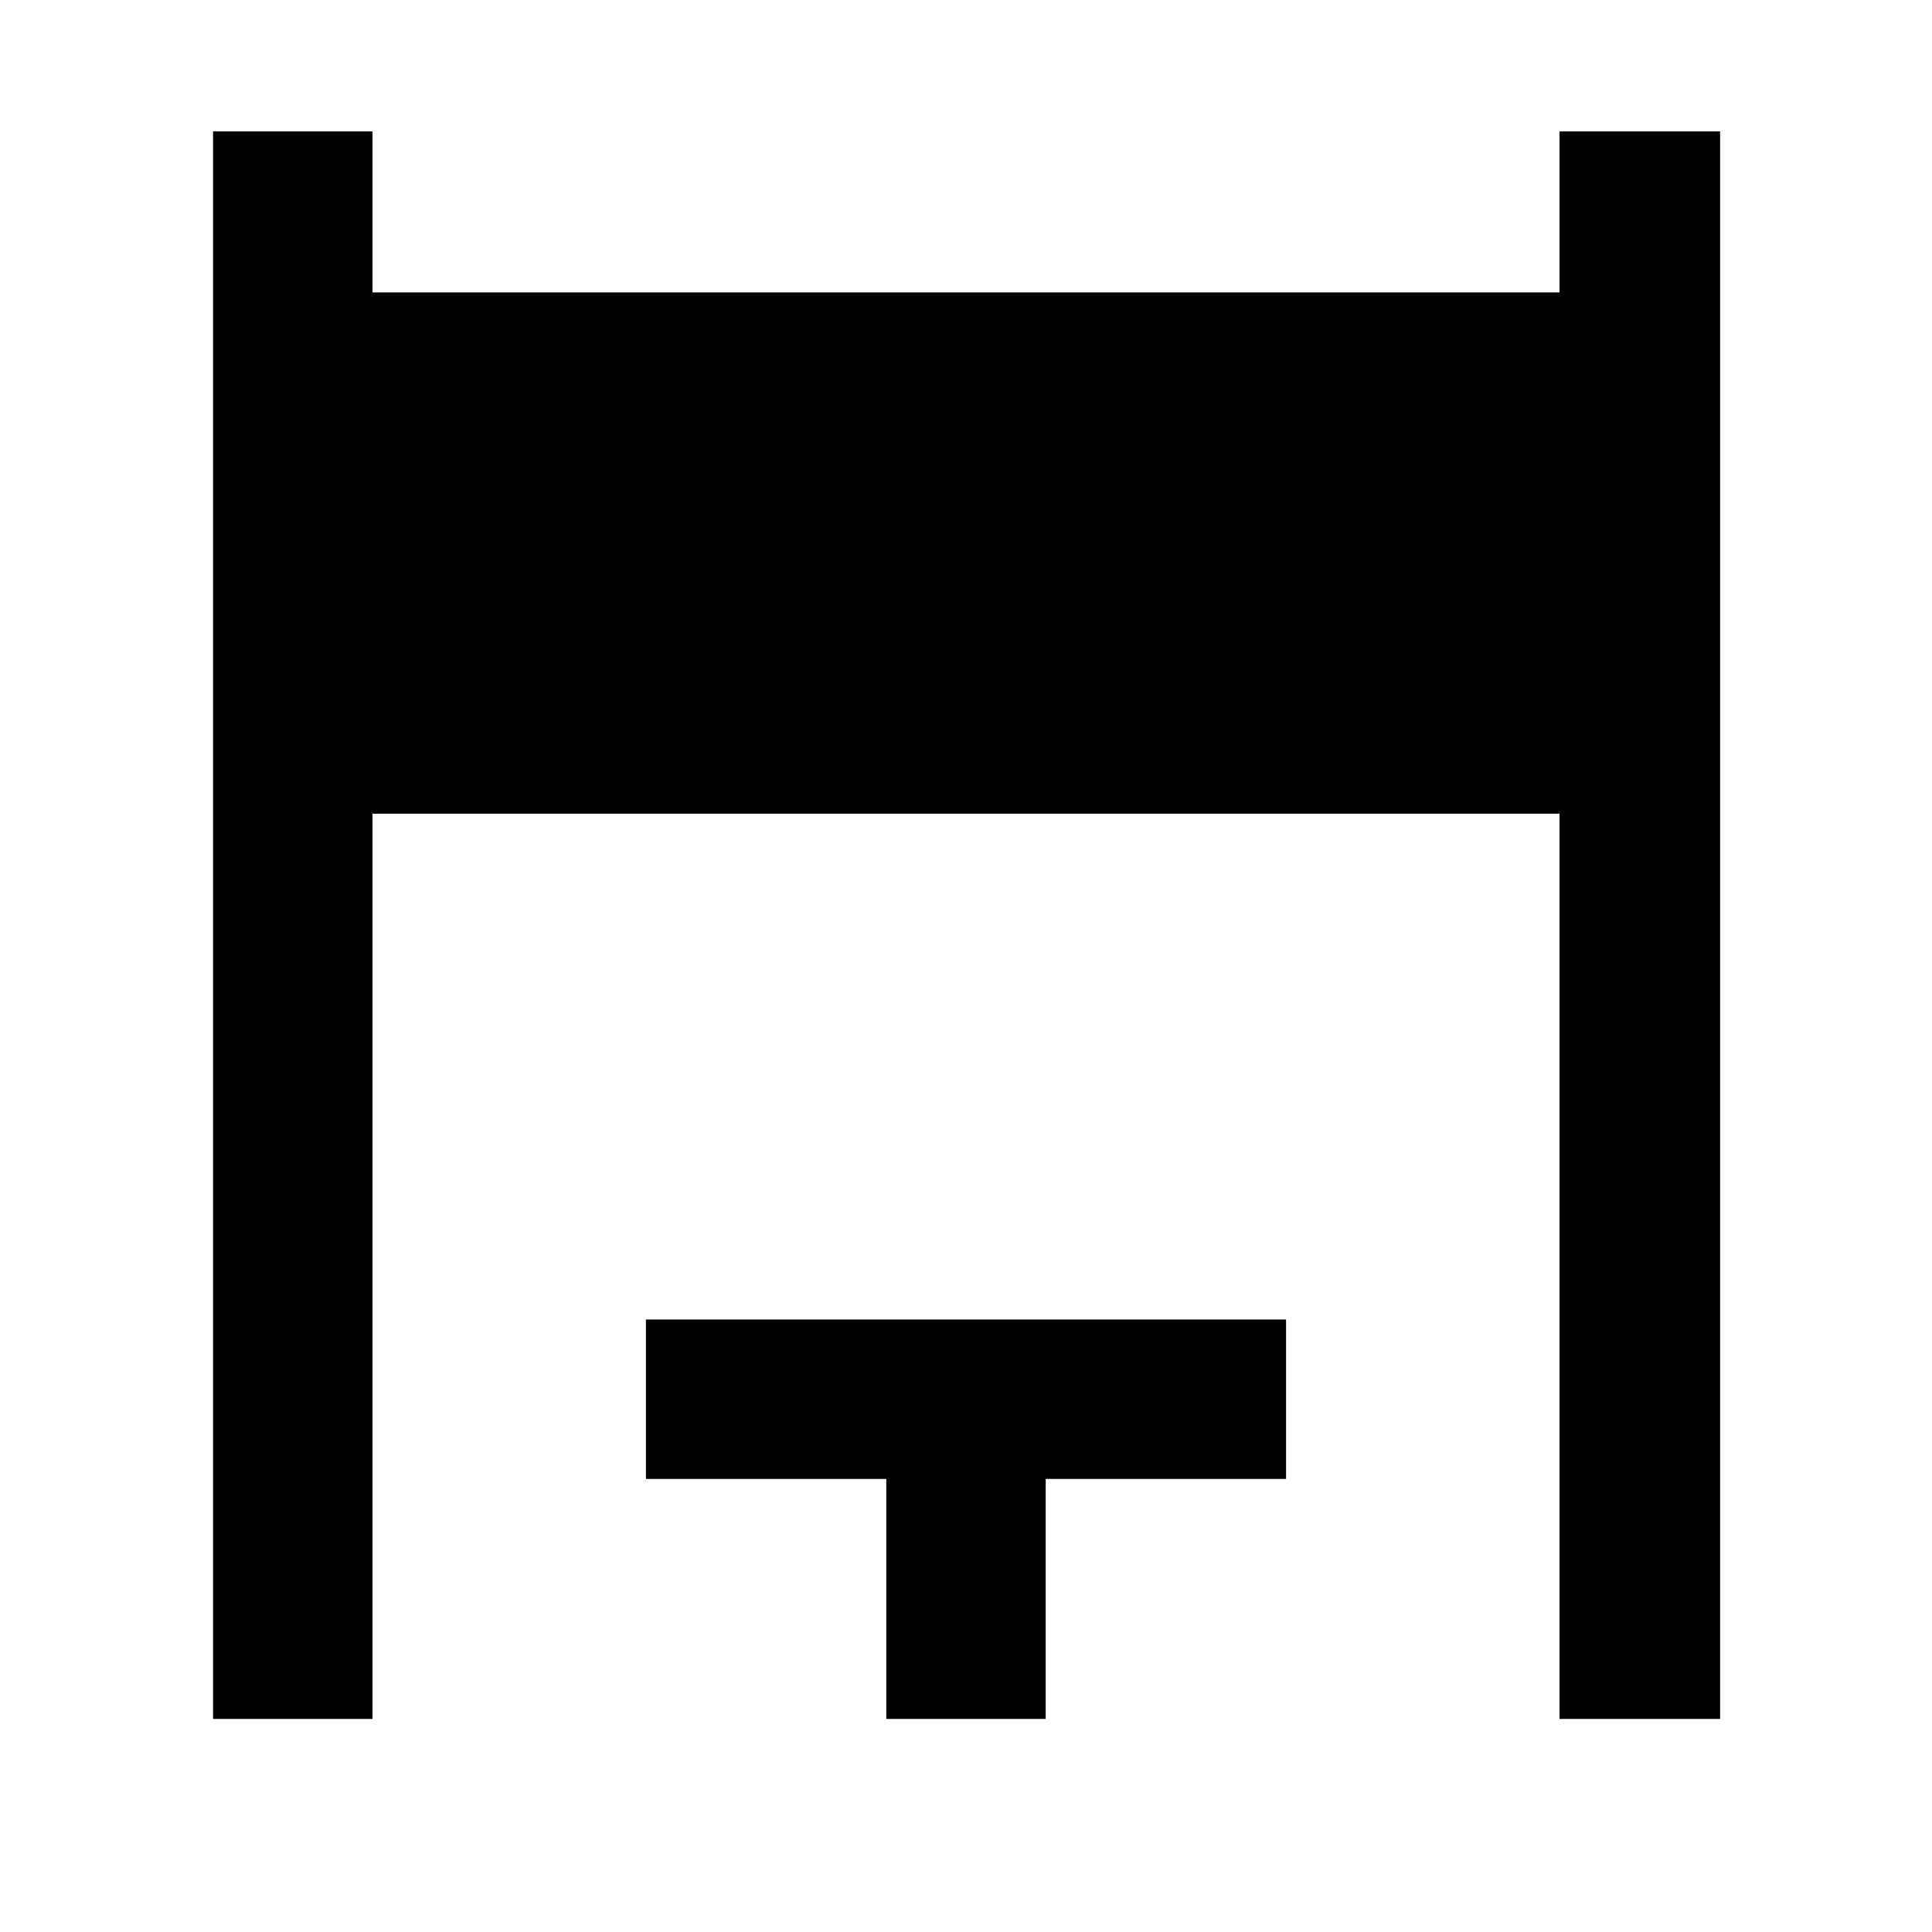 <svg xmlns="http://www.w3.org/2000/svg" width="48" height="48" viewBox="0 -960 960 960"><path d="M105.87-105.87V-894.7h79.22v80h589.82v-80h79.79v788.83h-79.79v-449.82H185.09v449.82h-79.22Zm334.52 0v-119.26H320.96v-79.22h318.08v79.22H519.61v119.26h-79.22Z"/></svg>
